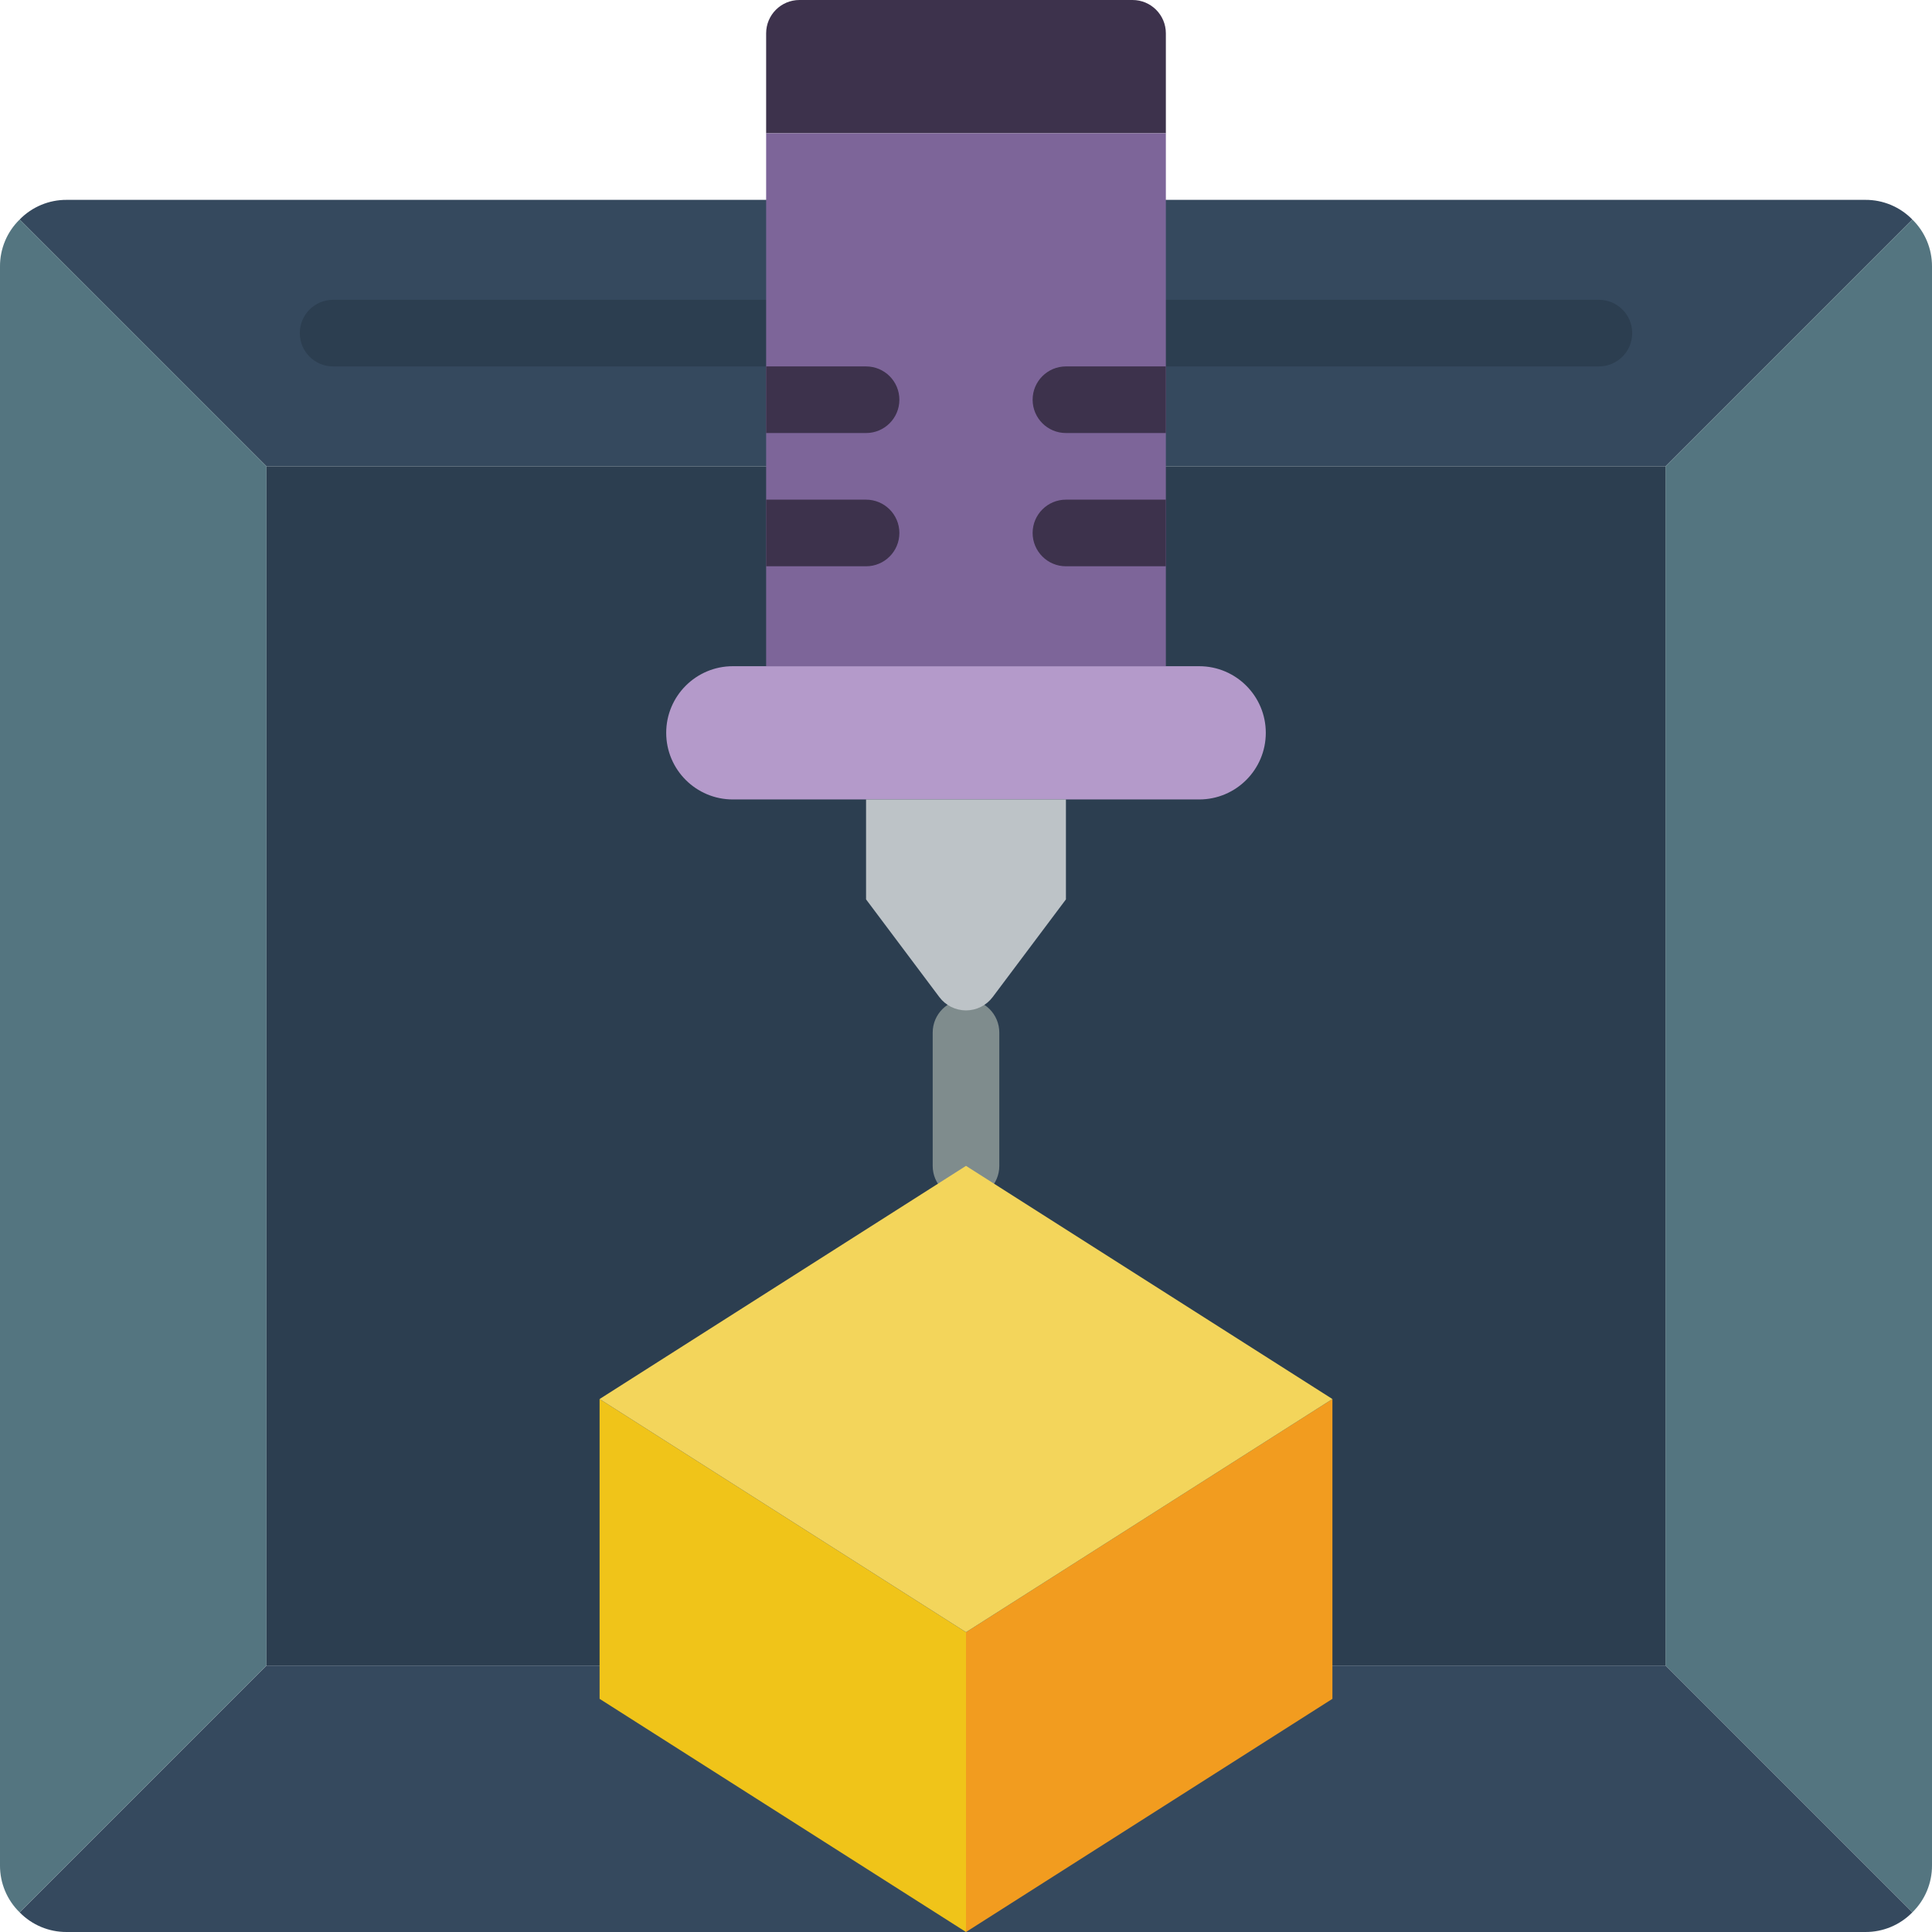 <svg height="512pt" viewBox="0 0 512 512" width="512pt" xmlns="http://www.w3.org/2000/svg"><path d="m506.793 58.176-65.414 65.41h-370.758l-65.414-65.41c3.273-3.355 7.766-5.234 12.449-5.211h476.688c4.684-.023 9.18 1.855 12.449 5.211zm0 0" fill="#35495e"/><path d="m512 70.621v423.723c.023 4.684-1.855 9.18-5.207 12.449l-65.414-65.414v-317.793l65.414-65.41c3.352 3.27 5.23 7.762 5.207 12.445zm0 0" fill="#547580"/><path d="m506.793 506.793c-3.27 3.352-7.766 5.23-12.449 5.207h-476.688c-4.684.023-9.176-1.855-12.449-5.207l65.414-65.414h370.758zm0 0" fill="#35495e"/><path d="m70.621 123.586v317.793l-65.414 65.414c-3.352-3.27-5.23-7.766-5.207-12.449v-423.723c-.023-4.684 1.855-9.176 5.207-12.445zm0 0" fill="#547580"/><path d="m70.621 123.586h370.758v317.793h-370.758zm0 0" fill="#2c3e50"/><path d="m194.207 176.551h123.586c9.75 0 17.656 7.906 17.656 17.656s-7.906 17.656-17.656 17.656h-123.586c-9.75 0-17.656-7.906-17.656-17.656s7.906-17.656 17.656-17.656zm0 0" fill="#b49aca"/><path d="m203.035 97.105h-114.758c-4.875 0-8.828-3.953-8.828-8.828s3.953-8.828 8.828-8.828h114.758c4.875 0 8.828 3.953 8.828 8.828s-3.953 8.828-8.828 8.828zm0 0" fill="#2c3e50"/><path d="m423.723 97.105h-114.758c-4.875 0-8.828-3.953-8.828-8.828s3.953-8.828 8.828-8.828h114.758c4.879 0 8.828 3.953 8.828 8.828s-3.949 8.828-8.828 8.828zm0 0" fill="#2c3e50"/><path d="m256 432.551v79.449l-97.102-61.793v-79.449zm0 0" fill="#f0c419"/><path d="m353.105 370.758v79.449l-97.105 61.793v-79.449zm0 0" fill="#f29c1f"/><path d="m256 317.793c-4.875 0-8.828-3.953-8.828-8.828v-35.309c0-4.875 3.953-8.828 8.828-8.828s8.828 3.953 8.828 8.828v35.309c0 4.875-3.953 8.828-8.828 8.828zm0 0" fill="#7f8c8d"/><path d="m282.484 238.344-19.422 25.895c-1.668 2.223-4.285 3.527-7.062 3.527s-5.395-1.305-7.062-3.527l-19.422-25.895v-26.48h52.969zm0 0" fill="#bdc3c7"/><path d="m353.105 370.758-97.105 61.793-97.102-61.793 97.102-61.793zm0 0" fill="#f3d55b"/><path d="m308.965 8.828v26.484h-105.93v-26.484c0-4.875 3.953-8.828 8.828-8.828h88.273c4.875 0 8.828 3.953 8.828 8.828zm0 0" fill="#3d324c"/><path d="m203.035 35.312h105.93v141.238h-105.93zm0 0" fill="#7d6599"/><g fill="#3d324c"><path d="m238.344 105.93c0 4.875-3.949 8.828-8.828 8.828h-26.48v-17.652h26.48c4.879 0 8.828 3.949 8.828 8.824zm0 0"/><path d="m238.344 141.242c0 4.875-3.949 8.828-8.828 8.828h-26.48v-17.656h26.48c4.879 0 8.828 3.953 8.828 8.828zm0 0"/><path d="m308.965 97.105v17.652h-26.48c-4.875 0-8.828-3.953-8.828-8.828s3.953-8.824 8.828-8.824zm0 0"/><path d="m308.965 132.414v17.656h-26.48c-4.875 0-8.828-3.953-8.828-8.828s3.953-8.828 8.828-8.828zm0 0"/></g></svg>